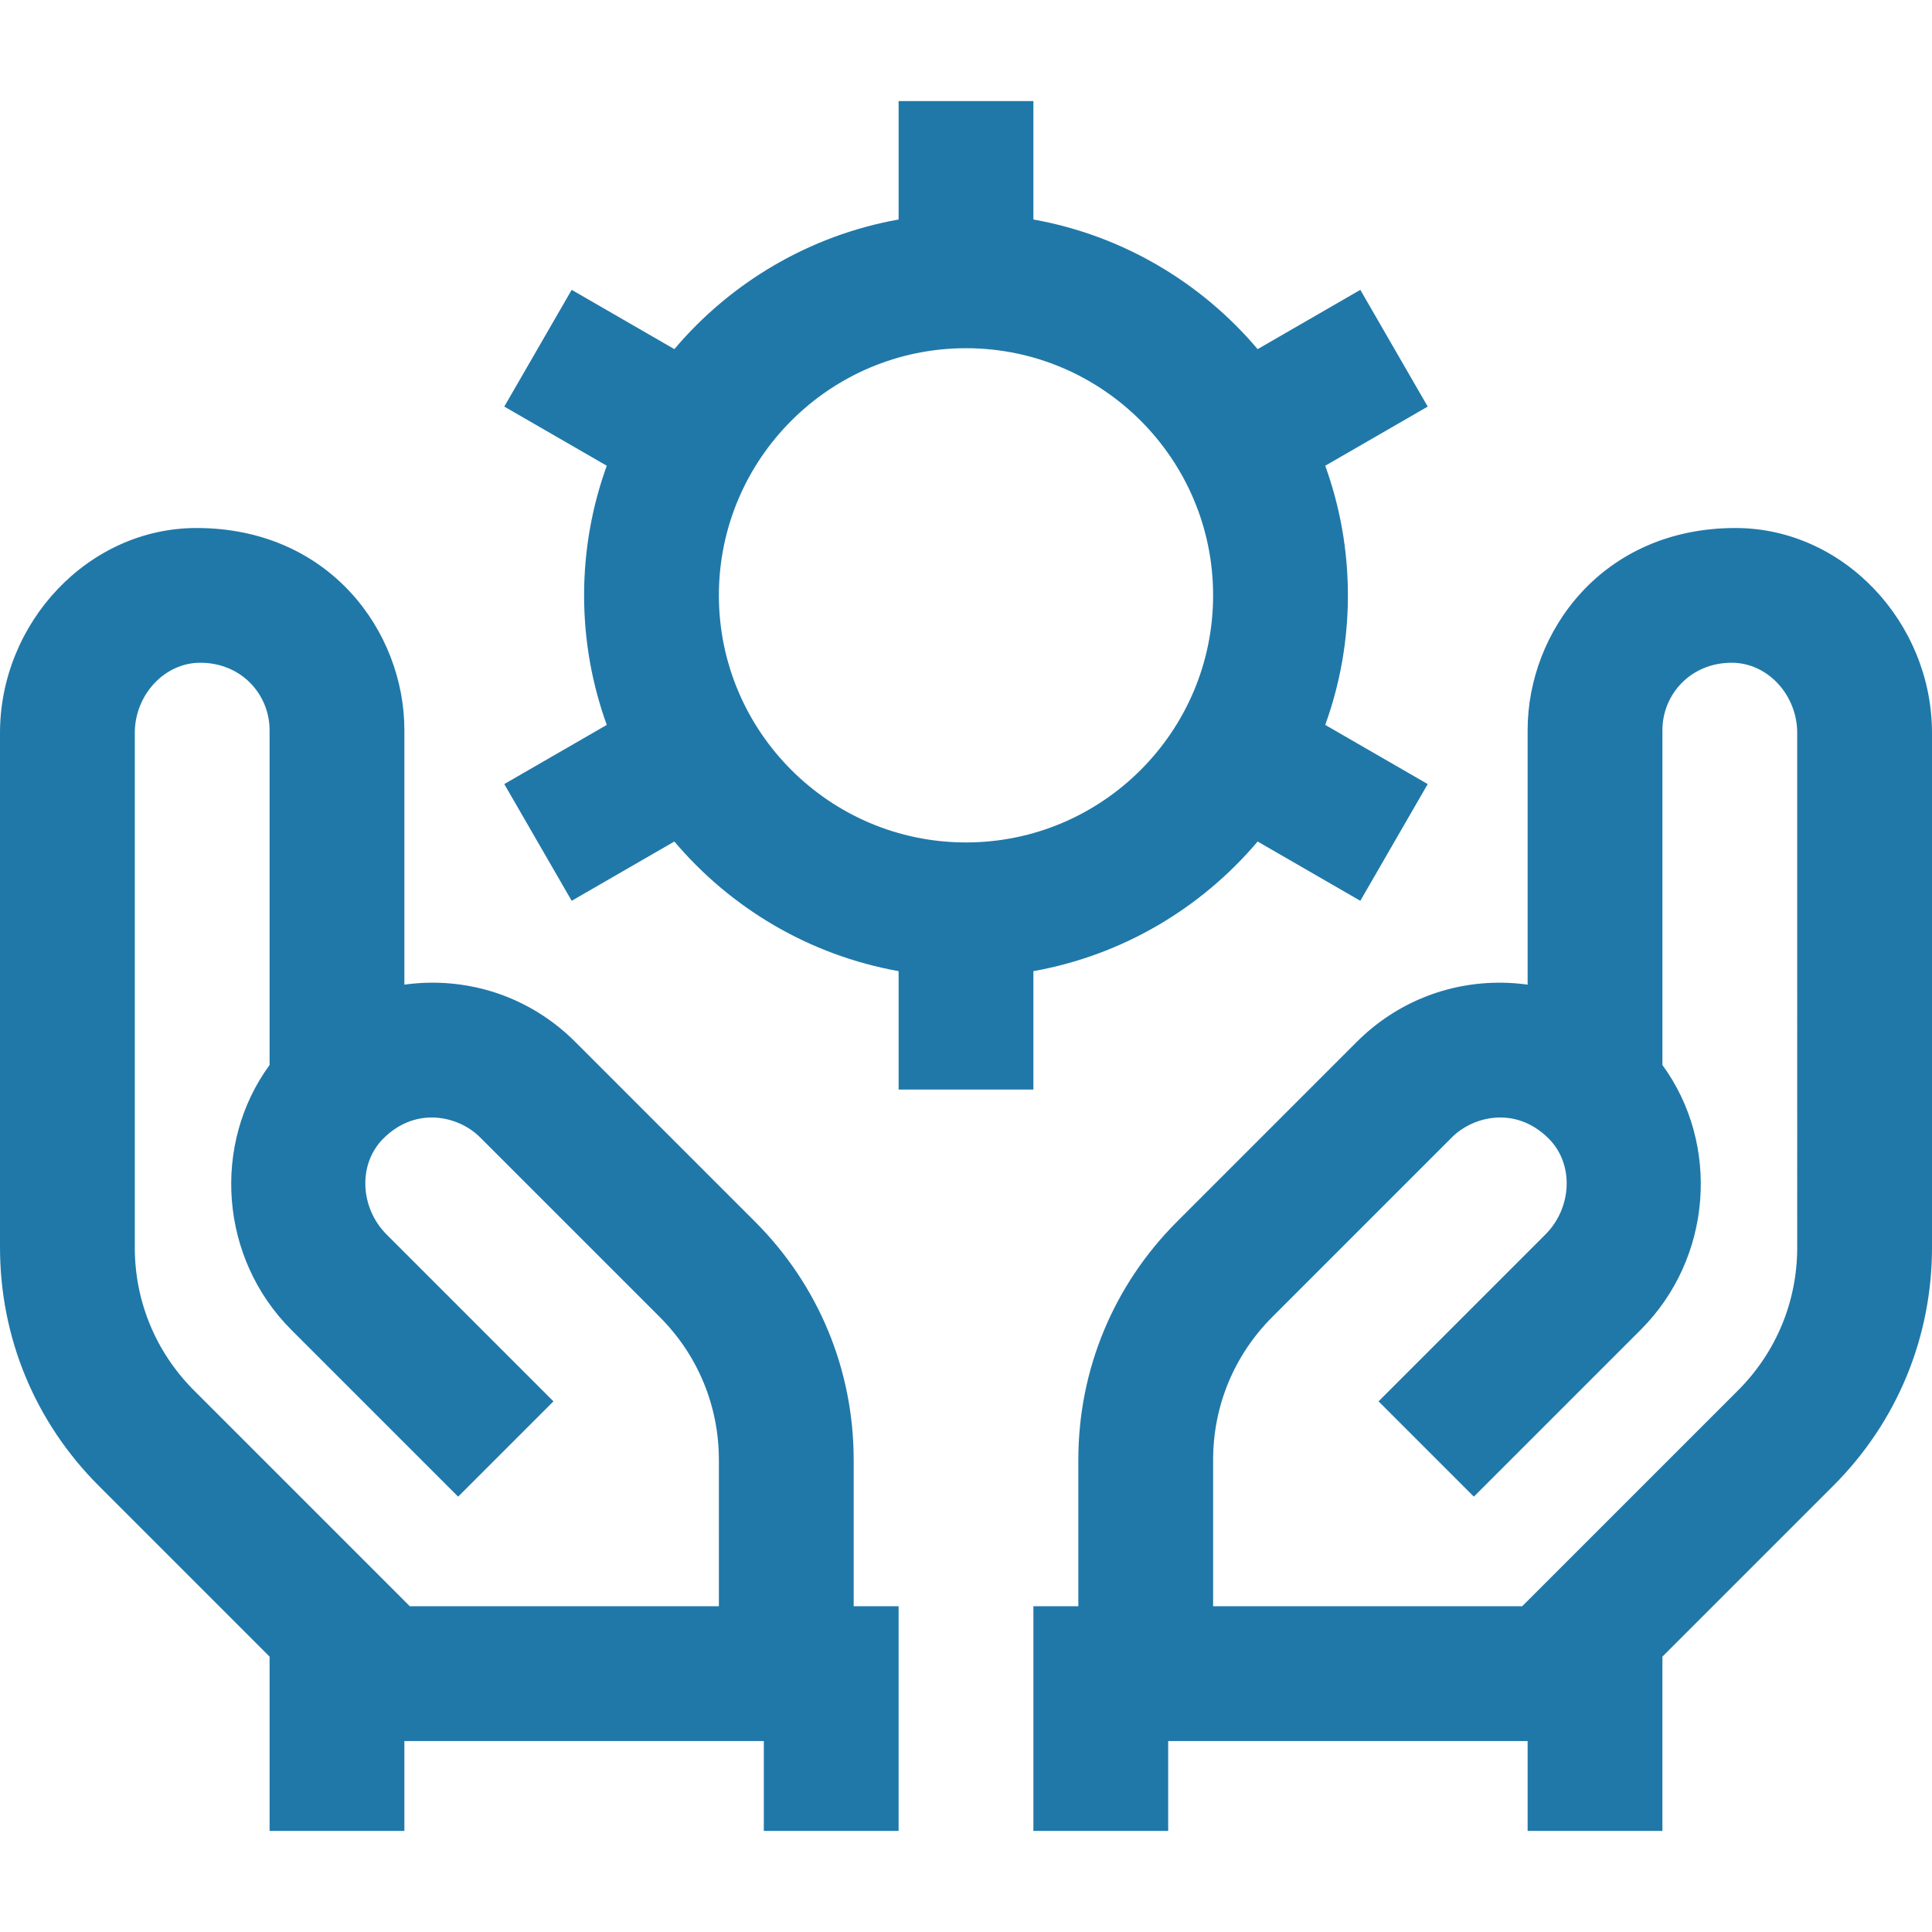 <!DOCTYPE svg PUBLIC "-//W3C//DTD SVG 1.1//EN" "http://www.w3.org/Graphics/SVG/1.1/DTD/svg11.dtd">
<!-- Uploaded to: SVG Repo, www.svgrepo.com, Transformed by: SVG Repo Mixer Tools -->
<svg fill="#2078a9" height="800px" width="800px" version="1.1" id="Layer_1" xmlns="http://www.w3.org/2000/svg" xmlns:xlink="http://www.w3.org/1999/xlink" viewBox="0 0 512 512" xml:space="preserve">
<g id="SVGRepo_bgCarrier" stroke-width="0"/>
<g id="SVGRepo_tracerCarrier" stroke-linecap="round" stroke-linejoin="round"/>
<g id="SVGRepo_iconCarrier"> <g> <g> <path d="M357.209,157.769c0-12.051-2.127-23.613-6.008-34.341l27.159-15.68l-17.86-30.934l-27.212,15.711 c-14.922-17.65-35.759-30.122-59.427-34.356V26.791H238.14v31.377c-23.667,4.234-44.505,16.707-59.427,34.354l-27.212-15.71 l-17.86,30.934l27.159,15.68c-3.882,10.728-6.008,22.29-6.008,34.341c0,12.051,2.127,23.613,6.008,34.341l-27.159,15.68 l17.86,30.934l27.212-15.711c14.922,17.649,35.759,30.121,59.427,34.354v31.378h35.721v-31.377 c23.667-4.234,44.505-16.707,59.427-34.354l27.212,15.711l17.86-30.934l-27.159-15.68 C355.083,181.381,357.209,169.82,357.209,157.769z M256,223.256c-36.11,0-65.488-29.378-65.488-65.488S219.89,92.279,256,92.279 s65.488,29.378,65.488,65.488S292.11,223.256,256,223.256z"/> </g> </g> <g> <g> <path d="M226.233,425.674v-38.786c0-23.853-9.287-46.278-26.151-63.141l-47.631-47.633c-10.317-10.319-24.07-15.89-38.625-15.689 c-2.249,0.031-4.47,0.214-6.661,0.514v-67.452c0-26.195-19.944-53.56-55.075-53.56C23.356,139.928,0,165.075,0,194.231v136.362 c0,23.853,9.289,46.28,26.156,63.146l45.286,45.286v46.184h35.721v-23.814h95.256v23.814h35.721v-59.535H226.233z M190.512,425.674h-81.905l-57.193-57.193c-10.12-10.12-15.693-23.576-15.693-37.888V194.231c0-9.992,7.778-18.596,17.346-18.596 c11.032,0,18.375,8.525,18.375,17.853v88.75c-15.321,20.948-13.27,51.151,5.757,70.177l44.213,44.213l25.258-25.258 l-44.213-44.214c-7.066-7.066-7.65-18.649-0.883-25.415c8.81-8.81,20.117-5.869,25.617-0.369l47.633,47.633 c10.116,10.119,15.689,23.573,15.689,37.884V425.674z"/> </g> </g> <g> <g> <path d="M459.912,139.928c-35.13,0-55.075,27.365-55.075,53.56v67.453c-2.191-0.3-4.412-0.485-6.661-0.514 c-14.555-0.2-28.308,5.371-38.625,15.689l-47.631,47.633c-16.865,16.864-26.152,39.287-26.152,63.14v38.786H273.86v59.535h35.721 v-23.814h95.256v23.814h35.721v-46.184l45.286-45.286C502.711,376.872,512,354.447,512,330.594V194.231 C512,165.075,488.644,139.928,459.912,139.928z M476.279,330.594c0,14.312-5.574,27.768-15.693,37.888l-57.193,57.193h-81.905 v-38.786c0-14.312,5.573-27.766,15.689-37.883l47.633-47.633c5.5-5.5,16.807-8.441,25.617,0.369 c6.767,6.767,6.182,18.35-0.883,25.415l-44.213,44.214l25.258,25.258l44.213-44.213c19.027-19.026,21.078-49.229,5.757-70.177 v-88.751c0-9.327,7.343-17.853,18.375-17.853c9.568,0,17.346,8.604,17.346,18.596V330.594z"/> </g> </g> </g>
</svg>